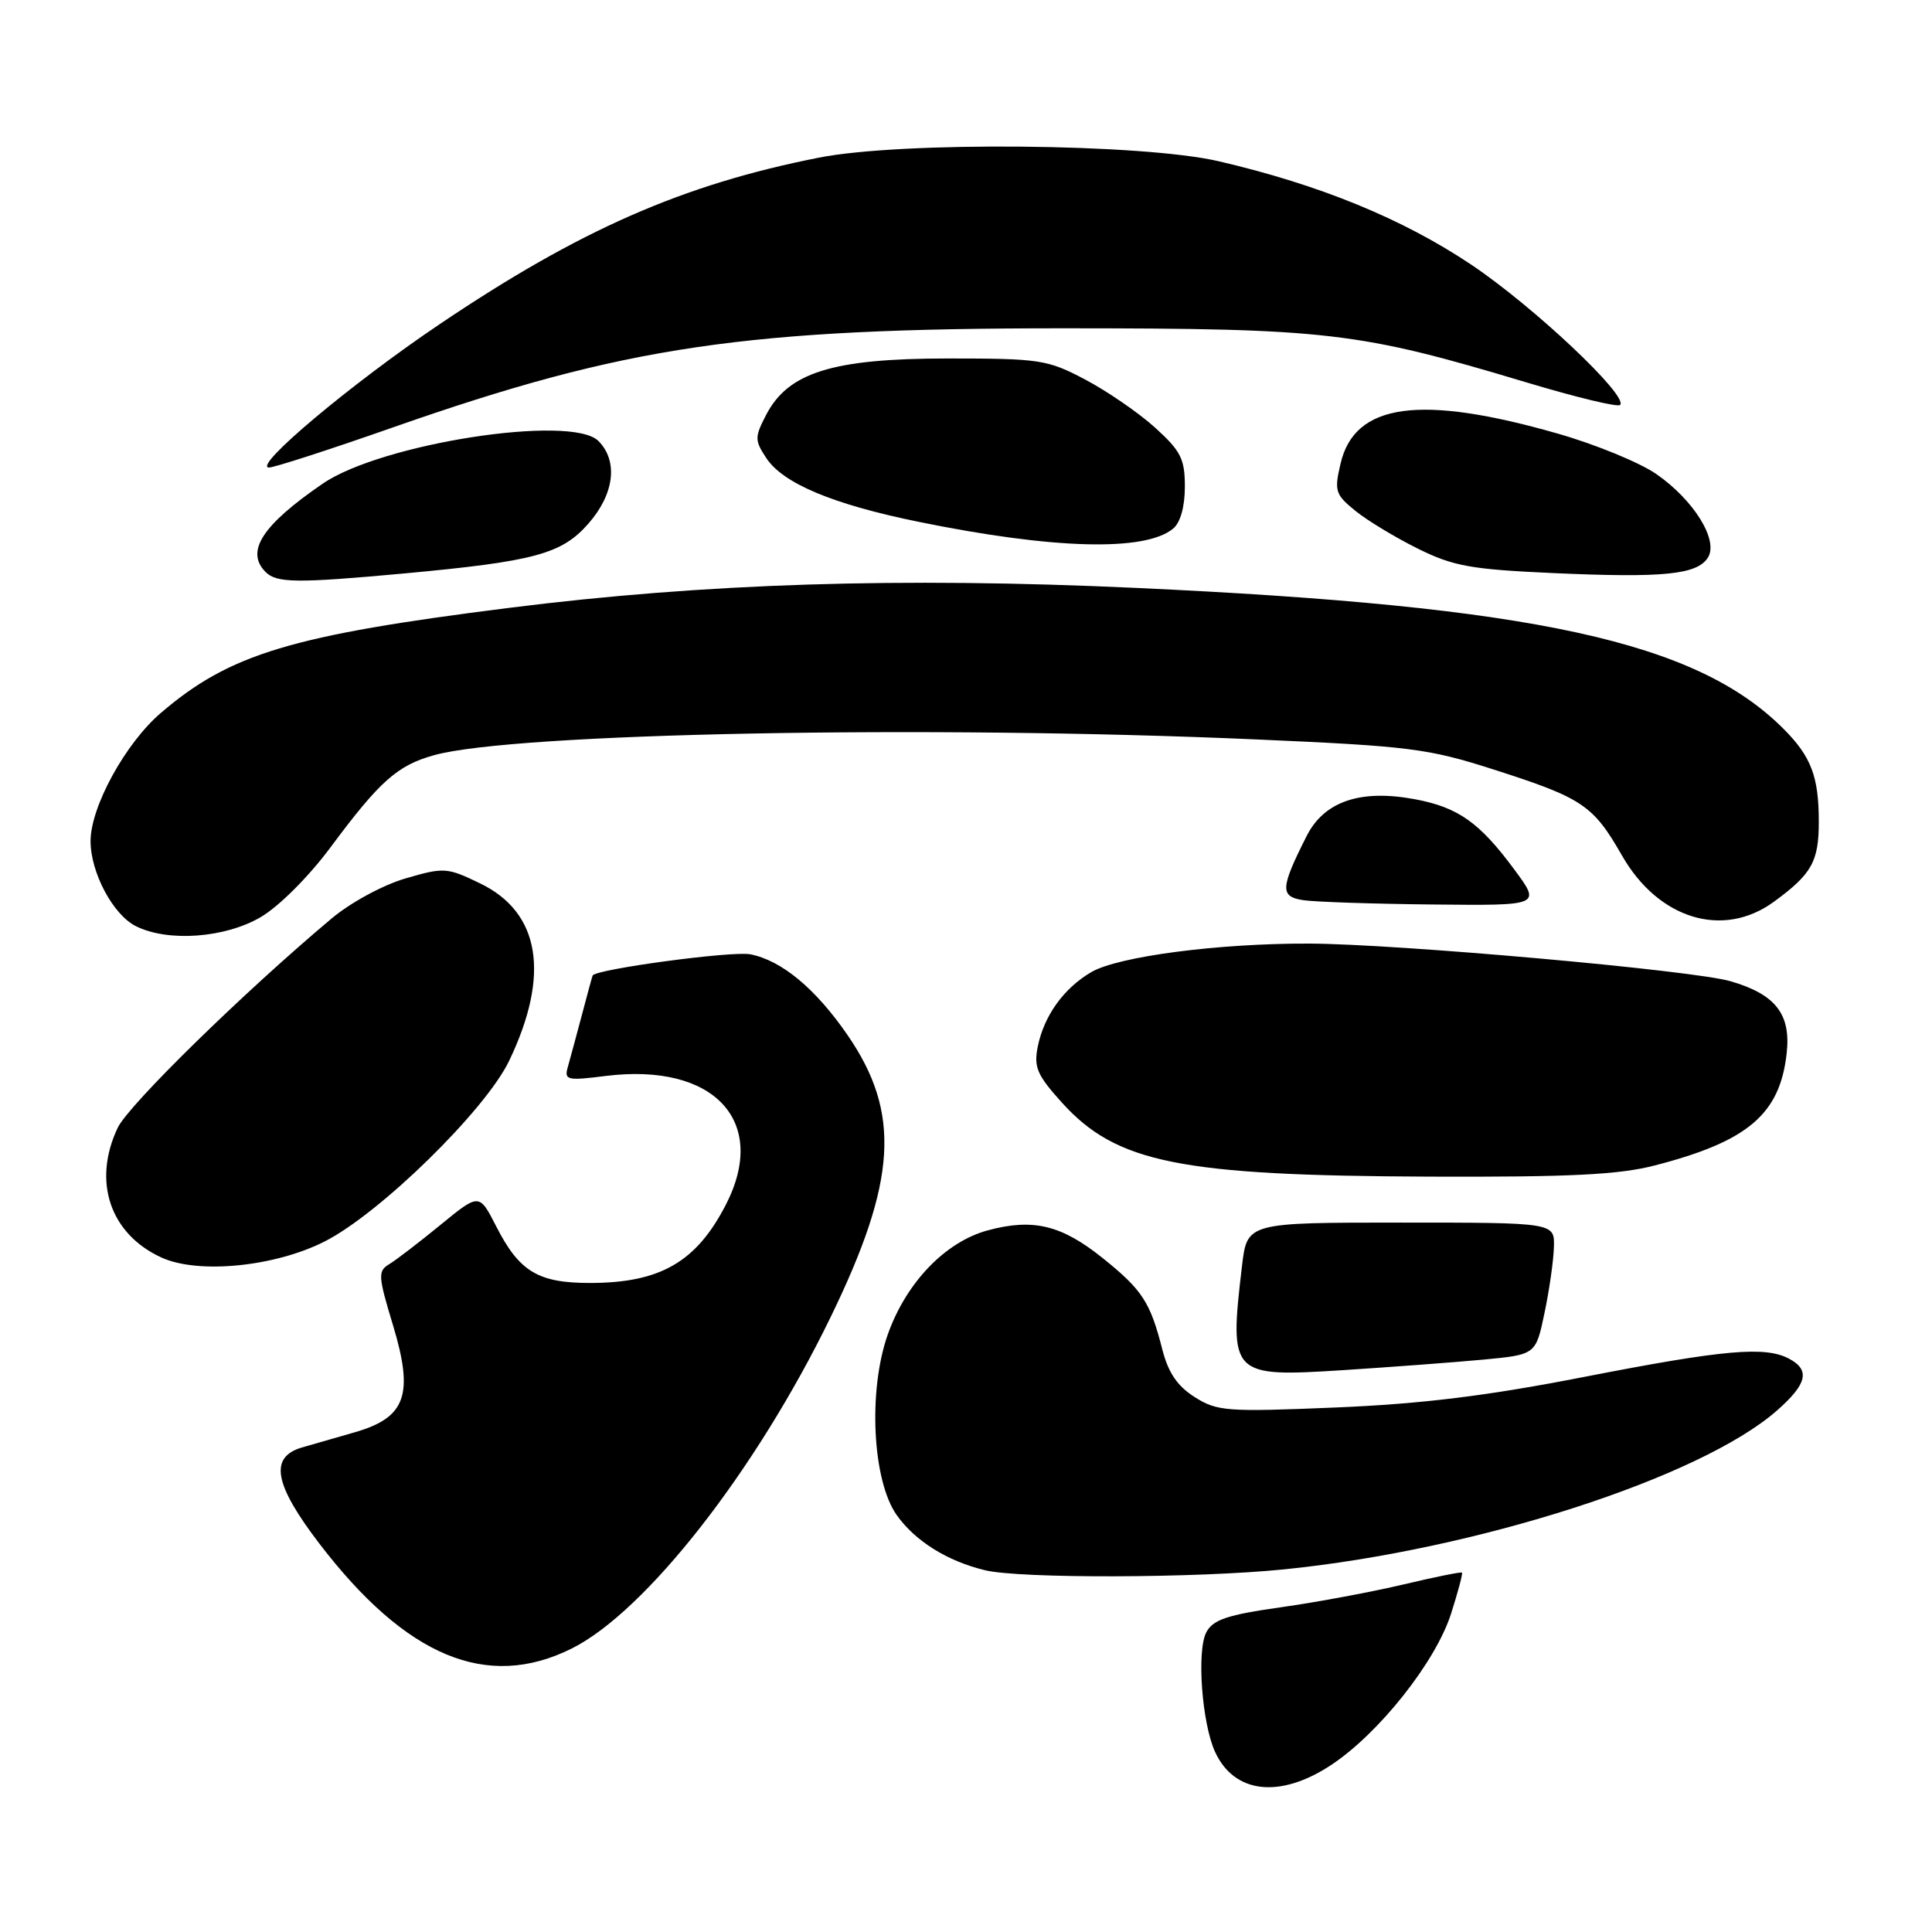 <?xml version="1.0" encoding="UTF-8" standalone="no"?>
<!DOCTYPE svg PUBLIC "-//W3C//DTD SVG 1.1//EN" "http://www.w3.org/Graphics/SVG/1.1/DTD/svg11.dtd" >
<svg xmlns="http://www.w3.org/2000/svg" xmlns:xlink="http://www.w3.org/1999/xlink" version="1.1" viewBox="0 0 256 256">
 <g >
 <path fill="currentColor"
d=" M 176.40 233.86 C 182.74 229.66 190.24 220.20 192.28 213.80 C 193.19 210.95 193.84 208.51 193.72 208.38 C 193.59 208.26 190.12 208.96 186.00 209.94 C 181.87 210.92 174.55 212.29 169.73 212.97 C 162.65 213.97 160.74 214.61 159.85 216.27 C 158.55 218.71 159.25 228.33 161.01 232.15 C 163.56 237.68 169.62 238.35 176.40 233.86 Z  M 75.75 218.44 C 85.57 213.54 100.14 194.91 110.02 174.61 C 118.86 156.45 119.40 147.48 112.31 137.16 C 108.06 130.99 103.57 127.26 99.42 126.45 C 97.03 125.98 78.94 128.42 78.53 129.26 C 78.47 129.39 77.82 131.75 77.10 134.50 C 76.37 137.25 75.53 140.35 75.24 141.38 C 74.74 143.12 75.12 143.22 80.26 142.57 C 94.60 140.78 101.86 148.55 96.20 159.59 C 92.28 167.23 87.48 170.00 78.16 170.00 C 71.29 170.00 68.80 168.49 65.74 162.48 C 63.50 158.10 63.50 158.10 58.37 162.30 C 55.55 164.61 52.50 166.95 51.59 167.50 C 50.05 168.42 50.09 169.05 52.08 175.62 C 54.86 184.83 53.78 187.84 46.99 189.79 C 44.52 190.49 41.38 191.40 40.00 191.80 C 35.66 193.08 36.31 196.67 42.29 204.50 C 53.80 219.55 64.54 224.03 75.75 218.44 Z  M 170.14 207.95 C 195.61 205.38 225.31 195.81 235.46 186.90 C 239.45 183.39 239.89 181.54 237.07 180.04 C 233.91 178.35 228.47 178.83 210.00 182.43 C 197.06 184.96 188.46 186.02 177.00 186.50 C 162.53 187.10 161.29 187.01 158.30 185.12 C 156.00 183.66 154.80 181.89 154.01 178.80 C 152.42 172.55 151.36 170.92 146.17 166.75 C 140.67 162.32 136.92 161.41 130.91 163.02 C 125.27 164.54 120.09 169.92 117.64 176.81 C 115.00 184.25 115.59 196.22 118.83 200.77 C 121.28 204.21 125.51 206.85 130.50 208.06 C 135.11 209.19 158.58 209.12 170.14 207.95 Z  M 196.50 180.16 C 203.50 179.50 203.50 179.50 204.65 174.00 C 205.29 170.97 205.85 167.04 205.90 165.25 C 206.00 162.00 206.00 162.00 185.62 162.00 C 165.25 162.00 165.25 162.00 164.57 167.75 C 162.86 182.27 163.08 182.50 177.99 181.55 C 184.32 181.14 192.65 180.52 196.50 180.16 Z  M 43.00 164.51 C 50.34 160.80 64.34 147.09 67.47 140.55 C 72.93 129.15 71.59 120.91 63.63 117.06 C 59.23 114.93 58.83 114.91 53.75 116.39 C 50.78 117.25 46.48 119.58 43.97 121.68 C 32.33 131.44 17.04 146.40 15.60 149.43 C 12.22 156.55 14.58 163.53 21.42 166.64 C 26.27 168.85 36.39 167.86 43.00 164.51 Z  M 219.30 154.42 C 231.60 151.24 235.84 147.64 236.74 139.60 C 237.33 134.39 235.29 131.76 229.31 130.02 C 224.36 128.57 185.13 125.07 173.47 125.03 C 161.43 124.99 148.17 126.73 144.60 128.81 C 140.96 130.94 138.34 134.58 137.51 138.68 C 136.96 141.40 137.42 142.46 140.69 146.08 C 147.92 154.09 156.29 155.78 189.36 155.91 C 208.07 155.98 214.52 155.66 219.30 154.42 Z  M 34.55 121.52 C 36.96 120.11 40.93 116.14 43.80 112.27 C 50.31 103.51 52.63 101.43 57.50 100.07 C 68.06 97.12 122.94 96.06 166.50 97.98 C 186.76 98.87 189.24 99.18 197.90 101.96 C 209.70 105.74 211.09 106.67 214.92 113.36 C 219.75 121.80 228.32 124.41 235.06 119.48 C 240.08 115.81 241.00 114.16 241.00 108.87 C 241.00 102.92 239.99 100.26 236.37 96.62 C 224.81 85.00 203.39 80.33 150.50 77.90 C 119.31 76.46 93.32 77.29 67.50 80.54 C 38.59 84.18 30.46 86.63 21.31 94.47 C 16.62 98.48 12.00 106.91 12.00 111.45 C 12.00 115.62 14.98 121.21 18.00 122.72 C 22.25 124.85 29.81 124.30 34.55 121.52 Z  M 200.68 115.25 C 196.05 108.98 193.21 106.97 187.47 105.90 C 180.25 104.55 175.45 106.19 173.13 110.79 C 169.64 117.71 169.58 118.81 172.71 119.28 C 174.24 119.51 181.96 119.77 189.85 119.85 C 204.19 120.00 204.19 120.00 200.68 115.25 Z  M 53.50 75.99 C 70.81 74.39 74.42 73.42 77.95 69.40 C 81.41 65.47 81.94 61.09 79.29 58.43 C 75.71 54.86 50.54 58.75 42.76 64.09 C 34.72 69.60 32.48 73.08 35.20 75.80 C 36.66 77.26 39.34 77.29 53.50 75.99 Z  M 226.31 73.88 C 227.75 71.59 224.44 66.25 219.45 62.80 C 217.28 61.30 211.45 58.90 206.50 57.48 C 188.18 52.22 179.50 53.41 177.63 61.43 C 176.78 65.07 176.93 65.53 179.61 67.70 C 181.20 68.99 184.93 71.24 187.90 72.71 C 192.59 75.03 194.92 75.45 205.90 75.94 C 220.46 76.59 224.88 76.14 226.31 73.88 Z  M 155.45 70.04 C 156.41 69.25 157.00 67.13 157.00 64.49 C 157.00 60.80 156.47 59.76 153.04 56.65 C 150.86 54.68 146.69 51.82 143.79 50.29 C 138.79 47.65 137.79 47.50 125.50 47.50 C 110.32 47.51 104.42 49.35 101.51 54.99 C 99.99 57.92 99.99 58.34 101.52 60.67 C 103.73 64.05 110.33 66.82 121.70 69.14 C 139.56 72.79 151.75 73.12 155.45 70.04 Z  M 52.19 56.59 C 82.89 45.84 98.75 43.50 141.00 43.50 C 175.99 43.51 179.98 43.98 202.30 50.68 C 208.79 52.63 214.36 53.98 214.67 53.66 C 215.83 52.50 203.19 40.59 194.92 35.05 C 185.84 28.98 174.86 24.48 161.50 21.37 C 151.38 19.01 119.46 18.72 108.50 20.89 C 90.44 24.46 76.79 30.46 58.22 42.98 C 46.55 50.84 33.42 61.87 35.63 61.95 C 36.25 61.98 43.70 59.57 52.19 56.59 Z "/>
</g>
</svg>